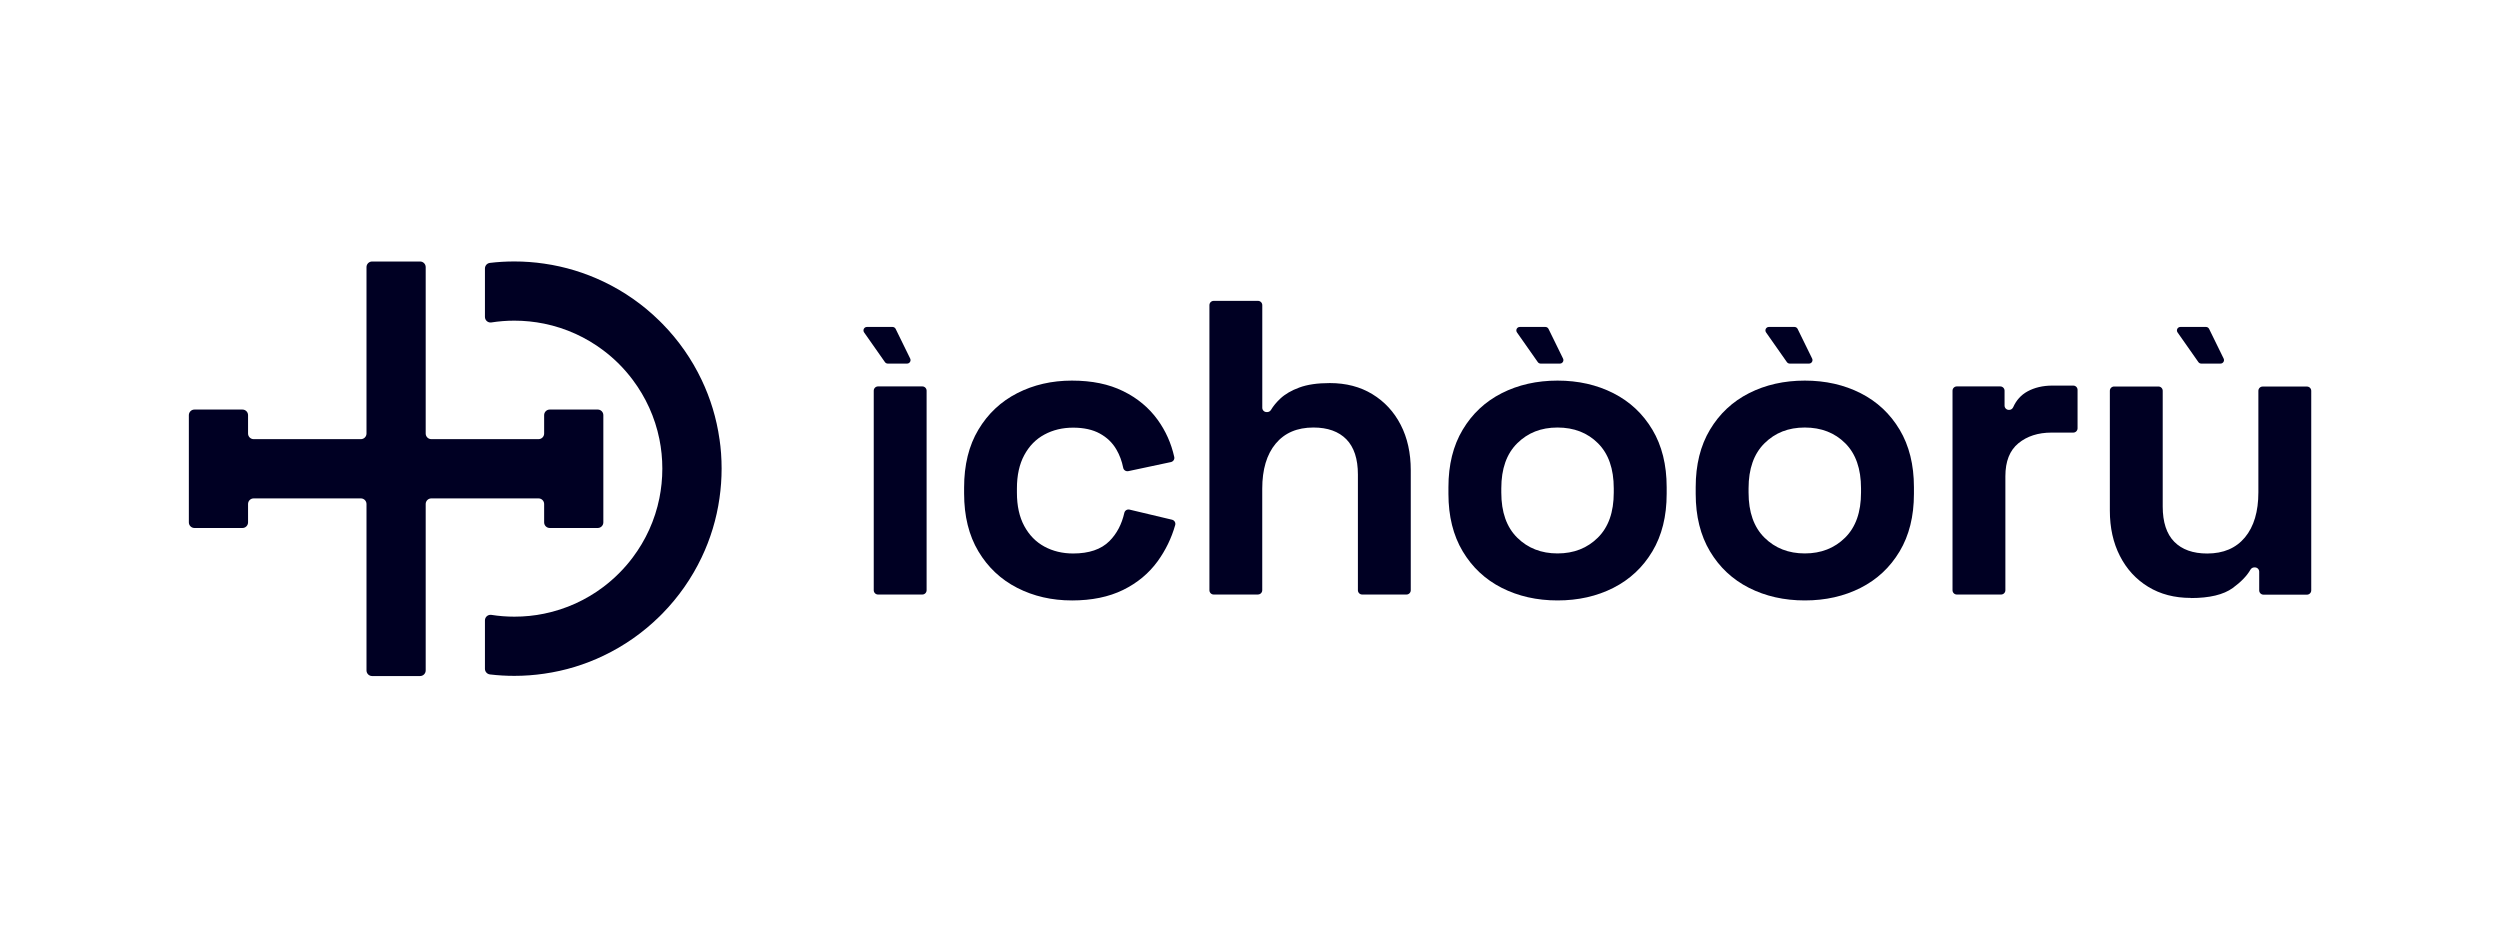 <?xml version="1.0" encoding="UTF-8"?>
<svg id="Guides" xmlns="http://www.w3.org/2000/svg" viewBox="0 0 576 216">
  <defs>
    <style>
      .cls-1 {
        fill: #000023;
      }
    </style>
  </defs>
  <g>
    <path class="cls-1" d="M125.37,116.12v4.24c0,.71,.58,1.29,1.29,1.29h11.06c.71,0,1.29-.58,1.29-1.29v-24.71c0-.71-.58-1.29-1.29-1.29h-11.06c-.71,0-1.29,.58-1.29,1.29v4.24c0,.71-.58,1.29-1.29,1.29h-24.71c-.71,0-1.29-.58-1.29-1.29V61.54c0-.71-.58-1.29-1.29-1.29h-11.06c-.71,0-1.29,.58-1.29,1.29v38.35c0,.71-.58,1.29-1.29,1.29h-24.71c-.71,0-1.29-.58-1.29-1.29v-4.24c0-.71-.58-1.29-1.29-1.29h-11.06c-.71,0-1.29,.58-1.29,1.29v24.71c0,.71,.58,1.29,1.29,1.29h11.06c.71,0,1.29-.58,1.29-1.29v-4.24c0-.71,.58-1.29,1.29-1.29h24.71c.71,0,1.29,.58,1.29,1.29v38.35c0,.71,.58,1.29,1.29,1.29h11.06c.71,0,1.29-.58,1.29-1.29v-38.35c0-.71,.58-1.29,1.29-1.29h24.71c.71,0,1.29,.58,1.29,1.29Z"/>
    <path class="cls-1" d="M165.77,101.18c-.68-4.82-2.09-9.41-4.11-13.64-2.27-4.79-5.33-9.15-9-12.9-.24-.25-.49-.5-.75-.75-3.75-3.68-8.1-6.74-12.9-9.02-4.24-2.02-8.83-3.44-13.64-4.13-2.24-.33-4.54-.5-6.87-.5-1.9,0-3.78,.11-5.62,.33-.66,.08-1.15,.63-1.15,1.29v11.16c0,.79,.71,1.4,1.49,1.27,1.72-.27,3.48-.41,5.28-.41,2.35,0,4.65,.24,6.87,.69,5.04,1.03,9.68,3.17,13.64,6.16,2.57,1.93,4.85,4.22,6.77,6.79,2.98,3.97,5.12,8.6,6.14,13.64,.45,2.21,.68,4.48,.68,6.82s-.24,4.62-.68,6.82c-1.02,5.04-3.16,9.68-6.14,13.64-1.92,2.57-4.21,4.85-6.77,6.79-3.96,2.99-8.6,5.13-13.64,6.16-2.22,.46-4.52,.69-6.87,.69-1.8,0-3.56-.14-5.28-.41-.79-.12-1.49,.48-1.49,1.27v11.16c0,.66,.5,1.21,1.15,1.29,1.84,.22,3.72,.33,5.62,.33,2.33,0,4.63-.17,6.87-.5,4.82-.69,9.41-2.1,13.64-4.13,4.8-2.28,9.15-5.35,12.9-9.02,.25-.24,.5-.49,.75-.75,3.67-3.75,6.72-8.11,9-12.9,2.02-4.24,3.43-8.83,4.11-13.64,.32-2.23,.49-4.51,.49-6.82s-.16-4.6-.49-6.82Z"/>
  </g>
  <g>
    <g>
      <path class="cls-1" d="M212.5,136.98h-10.2c-.55,0-.99-.44-.99-.99v-45.97c0-.55,.44-.99,.99-.99h10.2c.55,0,.99,.44,.99,.99v45.97c0,.55-.44,.99-.99,.99Z"/>
      <path class="cls-1" d="M246.97,138.34c-4.64,0-8.84-.97-12.61-2.9-3.77-1.93-6.75-4.74-8.94-8.41-2.19-3.67-3.29-8.12-3.29-13.34v-1.35c0-5.22,1.09-9.67,3.29-13.34,2.19-3.67,5.17-6.48,8.94-8.41,3.77-1.93,7.97-2.9,12.61-2.9s8.51,.81,11.79,2.42c3.29,1.61,5.95,3.82,7.97,6.62,1.84,2.55,3.12,5.4,3.82,8.56,.12,.53-.23,1.05-.77,1.17l-9.82,2.09c-.53,.11-1.07-.23-1.17-.76-.31-1.55-.83-2.96-1.58-4.24-.9-1.55-2.17-2.77-3.82-3.67-1.64-.9-3.69-1.35-6.14-1.35s-4.66,.53-6.62,1.59c-1.97,1.06-3.51,2.64-4.64,4.74-1.13,2.09-1.69,4.66-1.69,7.68v.97c0,3.03,.56,5.59,1.69,7.68,1.13,2.09,2.67,3.67,4.64,4.74,1.96,1.06,4.17,1.59,6.62,1.59,3.67,0,6.46-.95,8.36-2.85,1.7-1.7,2.84-3.88,3.44-6.53,.12-.53,.66-.85,1.19-.73l9.8,2.33c.54,.13,.88,.68,.73,1.22-.86,3.03-2.21,5.81-4.04,8.34-2.03,2.8-4.69,5.01-7.97,6.62-3.29,1.61-7.22,2.42-11.79,2.42Z"/>
      <path class="cls-1" d="M289.84,136.98h-10.2c-.55,0-.99-.44-.99-.99V70.31c0-.55,.44-.99,.99-.99h10.2c.55,0,.99,.44,.99,.99v23.64c0,.55,.44,.99,.99,.99h.16c.36,0,.68-.2,.87-.52,.51-.86,1.22-1.72,2.13-2.58,1.1-1.03,2.56-1.89,4.4-2.56,1.84-.68,4.17-1.02,7.01-1.02,3.74,0,7.01,.85,9.81,2.56,2.8,1.71,4.98,4.06,6.52,7.06,1.55,3,2.32,6.49,2.32,10.49v27.62c0,.55-.44,.99-.99,.99h-10.2c-.55,0-.99-.44-.99-.99v-26.66c0-3.61-.89-6.31-2.66-8.12-1.77-1.8-4.3-2.71-7.59-2.71-3.74,0-6.64,1.24-8.7,3.72-2.06,2.48-3.09,5.94-3.09,10.39v23.37c0,.55-.44,.99-.99,.99Z"/>
      <path class="cls-1" d="M358.86,138.34c-4.77,0-9.05-.97-12.86-2.9-3.8-1.93-6.8-4.74-8.99-8.41-2.19-3.67-3.29-8.09-3.29-13.24v-1.55c0-5.15,1.09-9.57,3.29-13.24,2.19-3.67,5.19-6.48,8.99-8.41,3.8-1.93,8.09-2.9,12.86-2.9s9.05,.97,12.86,2.9c3.8,1.93,6.8,4.74,8.99,8.41,2.19,3.67,3.29,8.09,3.29,13.24v1.55c0,5.16-1.1,9.57-3.29,13.24-2.19,3.67-5.19,6.48-8.99,8.41-3.8,1.93-8.09,2.9-12.86,2.9Zm0-10.83c3.74,0,6.83-1.21,9.28-3.63,2.45-2.42,3.67-5.88,3.67-10.39v-.97c0-4.51-1.21-7.97-3.63-10.39-2.42-2.42-5.53-3.63-9.33-3.63s-6.83,1.21-9.28,3.63c-2.45,2.42-3.67,5.88-3.67,10.39v.97c0,4.51,1.22,7.97,3.67,10.39,2.45,2.42,5.54,3.63,9.28,3.63Z"/>
      <path class="cls-1" d="M415.83,138.34c-4.77,0-9.05-.97-12.86-2.9-3.8-1.93-6.8-4.74-8.99-8.41-2.19-3.67-3.29-8.09-3.29-13.24v-1.55c0-5.15,1.09-9.57,3.29-13.24,2.19-3.67,5.19-6.48,8.99-8.41,3.8-1.93,8.09-2.9,12.86-2.9s9.05,.97,12.86,2.9c3.8,1.93,6.8,4.74,8.99,8.41,2.19,3.67,3.29,8.09,3.29,13.24v1.55c0,5.16-1.1,9.57-3.29,13.24-2.19,3.67-5.19,6.48-8.99,8.41-3.8,1.93-8.09,2.9-12.86,2.9Zm0-10.83c3.74,0,6.83-1.21,9.28-3.63,2.45-2.42,3.67-5.88,3.67-10.39v-.97c0-4.51-1.21-7.97-3.63-10.39-2.42-2.42-5.53-3.63-9.33-3.63s-6.83,1.21-9.28,3.63c-2.45,2.42-3.67,5.88-3.67,10.39v.97c0,4.51,1.22,7.97,3.67,10.39,2.45,2.42,5.54,3.63,9.28,3.63Z"/>
      <path class="cls-1" d="M461.05,136.98h-10.2c-.55,0-.99-.44-.99-.99v-45.97c0-.55,.44-.99,.99-.99h10.01c.55,0,.99,.44,.99,.99v3.43c0,.55,.44,.99,.99,.99h.08c.4,0,.75-.25,.92-.62,.72-1.62,1.82-2.83,3.28-3.63,1.64-.9,3.56-1.35,5.75-1.35h4.81c.55,0,.99,.44,.99,.99v8.85c0,.55-.44,.99-.99,.99h-5c-3.09,0-5.64,.82-7.64,2.46-2,1.64-3,4.17-3,7.59v26.27c0,.55-.44,.99-.99,.99Z"/>
      <path class="cls-1" d="M504.76,137.76c-3.74,0-7.01-.85-9.81-2.56-2.8-1.71-4.98-4.08-6.52-7.1-1.55-3.03-2.32-6.51-2.32-10.44v-27.62c0-.55,.44-.99,.99-.99h10.2c.55,0,.99,.44,.99,.99v26.66c0,3.61,.89,6.32,2.66,8.12,1.77,1.8,4.3,2.71,7.59,2.71,3.74,0,6.64-1.24,8.7-3.72,2.06-2.48,3.09-5.94,3.09-10.39v-23.37c0-.55,.44-.99,.99-.99h10.2c.55,0,.99,.44,.99,.99v45.97c0,.55-.44,.99-.99,.99h-10.01c-.55,0-.99-.44-.99-.99v-4.3c0-.55-.44-.99-.99-.99h-.15c-.37,0-.69,.21-.88,.53-.82,1.43-2.18,2.83-4.07,4.21-2.13,1.55-5.35,2.32-9.67,2.32Z"/>
    </g>
    <path class="cls-1" d="M360.13,82.62l-3.35-6.84c-.13-.27-.41-.45-.72-.45h-5.9c-.65,0-1.02,.73-.65,1.26l4.8,6.84c.15,.21,.39,.34,.65,.34h4.45c.59,0,.98-.62,.72-1.15Z"/>
    <path class="cls-1" d="M209.71,82.62l-3.35-6.84c-.13-.27-.41-.45-.72-.45h-5.9c-.65,0-1.02,.73-.65,1.26l4.8,6.84c.15,.21,.39,.34,.65,.34h4.45c.59,0,.98-.62,.72-1.15Z"/>
    <path class="cls-1" d="M417.52,82.62l-3.35-6.84c-.13-.27-.41-.45-.72-.45h-5.9c-.65,0-1.02,.73-.65,1.26l4.8,6.84c.15,.21,.39,.34,.65,.34h4.45c.59,0,.98-.62,.72-1.15Z"/>
    <path class="cls-1" d="M512.33,82.62l-3.35-6.84c-.13-.27-.41-.45-.72-.45h-5.9c-.65,0-1.02,.73-.65,1.26l4.8,6.84c.15,.21,.39,.34,.65,.34h4.45c.59,0,.98-.62,.72-1.15Z"/>
  </g>
</svg>